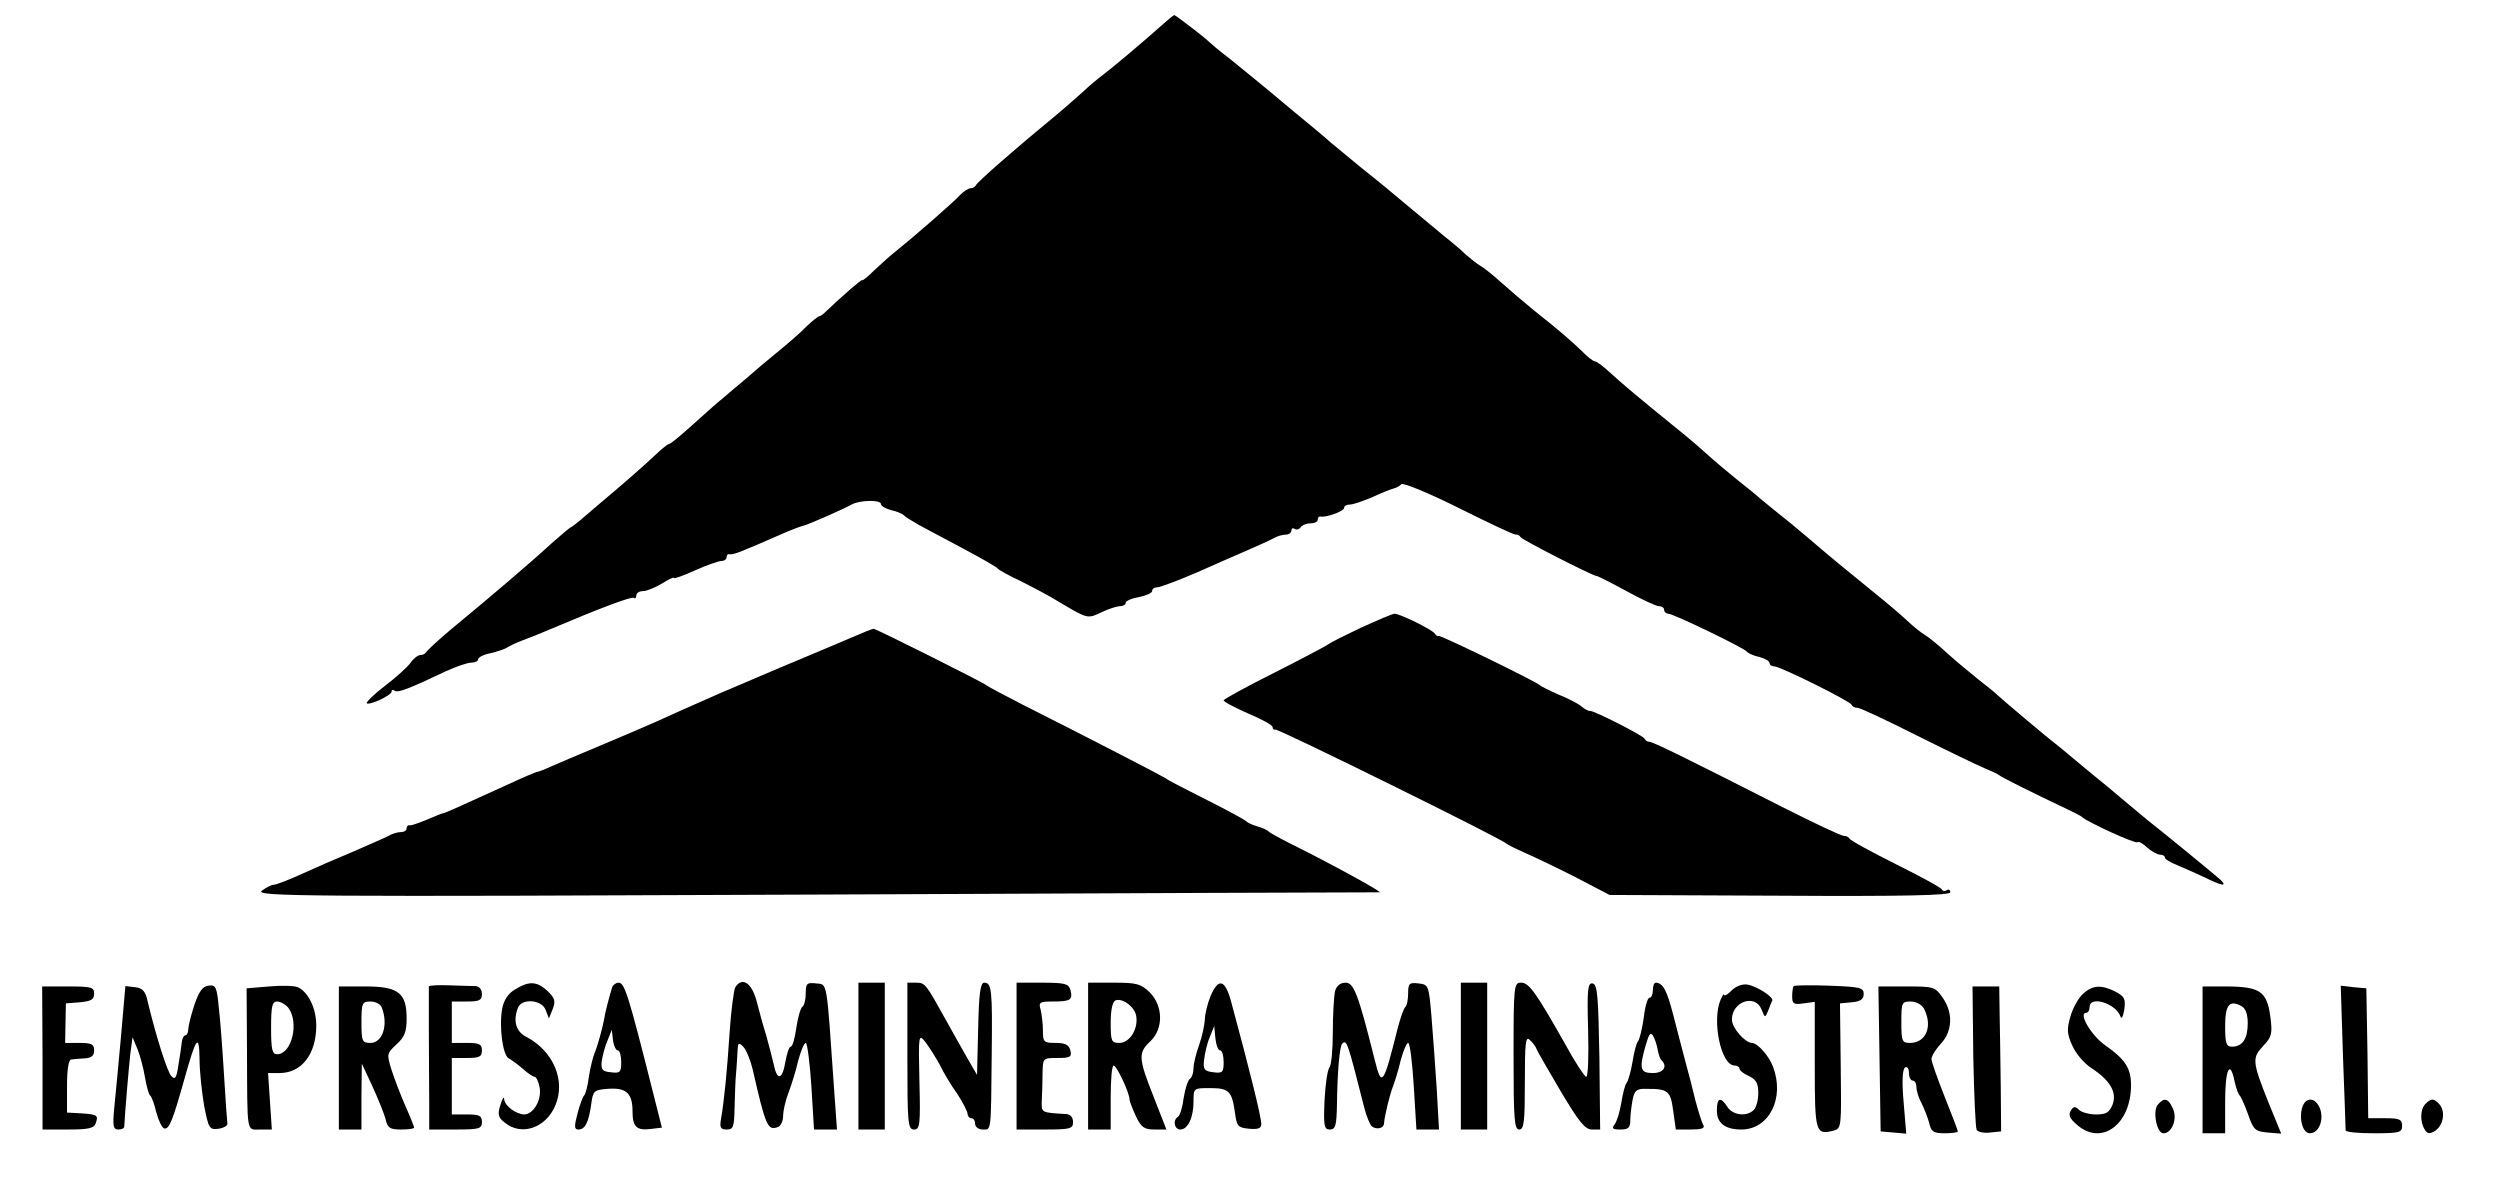 <?xml version="1.0" standalone="no"?>
<!DOCTYPE svg PUBLIC "-//W3C//DTD SVG 20010904//EN"
 "http://www.w3.org/TR/2001/REC-SVG-20010904/DTD/svg10.dtd">
<svg version="1.0" xmlns="http://www.w3.org/2000/svg"
 width="664pt" height="313pt" viewBox="0 0 664 313"
 preserveAspectRatio="xMidYMid meet">

<g transform="translate(0,313) scale(0.1,-0.1)"
fill="#000000" stroke="none">
<path d="M3079 3057 c-37 -33 -117 -101 -151 -127 -11 -8 -35 -28 -53 -45 -18
-16 -54 -48 -81 -70 -94 -77 -199 -169 -202 -177 -2 -4 -8 -8 -14 -8 -6 0 -18
-8 -27 -17 -16 -18 -125 -113 -170 -149 -13 -10 -39 -33 -58 -51 -18 -18 -33
-30 -33 -27 0 4 -52 -41 -96 -83 -7 -7 -15 -13 -18 -13 -3 0 -18 -12 -34 -27
-15 -16 -50 -46 -77 -68 -27 -22 -65 -54 -84 -71 -20 -17 -47 -39 -59 -50 -13
-10 -41 -35 -62 -54 -51 -46 -79 -70 -85 -70 -2 0 -17 -12 -33 -27 -27 -26
-90 -81 -152 -133 -14 -12 -35 -30 -48 -41 -12 -10 -24 -19 -25 -19 -2 0 -26
-20 -53 -44 -53 -49 -160 -140 -263 -225 -36 -30 -67 -59 -69 -63 -2 -4 -9 -8
-16 -8 -6 0 -18 -9 -26 -21 -8 -11 -39 -39 -68 -61 -29 -22 -50 -43 -48 -46 7
-6 66 21 66 31 0 5 4 6 9 2 9 -5 36 5 135 52 28 13 58 23 68 23 10 0 18 4 18
9 0 5 15 13 33 16 17 4 37 11 42 14 6 4 26 14 45 21 19 7 49 19 65 26 139 59
224 91 229 86 3 -3 6 0 6 6 0 7 8 12 18 12 9 0 32 9 50 20 17 11 32 18 32 15
0 -3 25 6 56 20 31 14 63 25 70 25 8 0 14 5 14 10 0 6 3 9 8 8 10 -2 30 6 137
53 27 12 54 22 60 23 12 3 102 42 127 56 22 12 78 13 78 1 0 -5 12 -12 27 -16
15 -3 30 -10 33 -13 3 -4 21 -15 40 -26 19 -10 73 -39 120 -64 47 -25 87 -48
90 -52 3 -4 30 -19 60 -33 30 -15 78 -40 105 -57 74 -44 74 -44 111 -26 19 9
41 16 49 16 8 0 15 4 15 9 0 5 16 12 35 15 19 4 35 11 35 16 0 6 6 10 13 10 8
0 56 18 107 40 51 23 114 50 139 61 25 11 54 24 63 29 10 6 25 10 33 10 8 0
15 5 15 11 0 5 4 8 9 4 5 -3 12 -1 16 5 3 5 15 10 26 10 10 0 19 4 19 10 0 5
3 9 8 8 14 -3 62 14 62 23 0 5 7 9 16 9 8 0 34 9 58 19 23 11 48 21 56 23 8 2
18 7 22 12 3 5 72 -23 152 -63 80 -40 148 -72 152 -71 4 1 10 -2 13 -7 6 -8
192 -103 202 -103 3 0 39 -18 79 -40 40 -22 79 -40 86 -40 8 0 14 -4 14 -10 0
-5 5 -10 11 -10 13 0 202 -91 209 -101 3 -4 18 -11 33 -14 15 -4 27 -11 27
-16 0 -5 6 -9 13 -9 15 0 201 -92 205 -102 2 -5 9 -8 16 -8 6 0 77 -33 156
-73 80 -40 161 -79 180 -87 19 -8 37 -16 40 -19 5 -5 87 -46 180 -90 19 -9 37
-18 40 -21 13 -13 142 -72 147 -67 3 3 14 -3 26 -14 11 -10 27 -19 34 -19 7 0
13 -3 13 -8 0 -4 15 -13 33 -20 17 -7 50 -22 72 -32 46 -23 62 -26 43 -7 -12
11 -141 117 -192 157 -10 8 -40 33 -66 55 -26 22 -58 49 -71 59 -13 11 -42 34
-64 53 -22 19 -45 37 -50 41 -10 7 -128 106 -151 127 -6 6 -28 24 -49 40 -21
17 -59 48 -83 70 -24 22 -51 44 -60 49 -9 5 -30 22 -46 37 -17 16 -51 45 -76
65 -91 74 -135 110 -180 149 -26 22 -64 54 -85 70 -21 17 -43 35 -49 40 -6 6
-33 28 -61 50 -27 22 -62 51 -77 65 -15 14 -42 37 -60 52 -137 111 -167 137
-198 165 -19 18 -39 33 -43 33 -5 0 -21 12 -36 28 -32 30 -54 50 -126 107 -27
22 -67 56 -88 75 -21 19 -46 39 -55 44 -9 5 -26 19 -39 30 -12 12 -37 33 -55
47 -18 15 -55 46 -83 69 -66 55 -81 68 -140 115 -27 22 -63 52 -80 66 -16 15
-64 54 -105 88 -41 35 -84 70 -95 79 -11 9 -43 35 -70 57 -28 21 -52 42 -55
45 -8 9 -88 70 -91 70 -2 0 -20 -15 -40 -33z"/>
<path d="M3615 1463 c-44 -21 -82 -40 -85 -43 -3 -3 -67 -37 -142 -75 -76 -38
-138 -72 -138 -75 0 -4 29 -19 65 -35 36 -15 65 -31 65 -36 0 -5 3 -8 8 -7 7
3 603 -291 612 -302 3 -3 25 -14 50 -25 25 -11 86 -40 135 -65 l90 -47 453 -2
c330 -2 452 1 452 9 0 6 -4 9 -9 6 -5 -4 -11 -3 -13 1 -1 5 -57 35 -123 68
-66 33 -121 63 -123 68 -2 4 -9 7 -15 7 -7 0 -79 34 -162 76 -258 131 -345
174 -355 174 -4 0 -10 3 -12 8 -3 8 -133 74 -145 74 -4 -1 -15 5 -23 12 -8 7
-35 21 -60 31 -25 11 -47 22 -50 25 -8 9 -265 134 -269 131 -2 -2 -7 1 -10 6
-7 11 -93 53 -107 53 -5 0 -45 -17 -89 -37z"/>
<path d="M2260 1436 c-30 -13 -116 -49 -190 -80 -74 -32 -144 -61 -155 -66
-75 -33 -136 -60 -175 -78 -25 -11 -90 -39 -145 -62 -55 -23 -114 -48 -132
-56 -17 -8 -33 -14 -36 -14 -3 0 -38 -15 -79 -34 -127 -58 -167 -76 -171 -76
-3 0 -22 -8 -43 -17 -22 -9 -42 -16 -46 -15 -5 1 -8 -3 -8 -8 0 -6 -7 -10 -15
-10 -8 0 -23 -4 -33 -10 -9 -5 -51 -23 -92 -41 -41 -17 -103 -44 -138 -60 -35
-16 -69 -29 -75 -29 -7 0 -21 -8 -32 -16 -18 -15 113 -16 1470 -10 820 4 1494
6 1499 6 10 0 -133 78 -234 128 -30 15 -57 30 -60 33 -3 4 -16 10 -30 14 -14
4 -27 10 -30 14 -3 3 -50 29 -104 56 -55 28 -105 53 -110 58 -11 7 -210 110
-381 196 -49 25 -92 48 -95 51 -6 6 -293 150 -300 150 -3 0 -30 -11 -60 -24z"/>
<path d="M553 512 c-15 -2 -25 -16 -37 -52 -9 -27 -16 -56 -16 -64 0 -9 -4
-16 -8 -16 -4 0 -8 -8 -9 -17 -1 -10 -5 -37 -9 -61 -5 -35 -9 -41 -19 -30 -11
11 -43 114 -64 203 -5 22 -13 31 -32 33 l-26 3 -12 -138 c-7 -76 -15 -162 -18
-190 -4 -44 -2 -53 11 -53 9 0 16 3 16 8 2 38 12 156 16 192 l6 45 13 -31 c7
-17 16 -51 20 -75 4 -24 10 -46 14 -49 4 -3 11 -23 16 -44 6 -22 15 -41 21
-43 13 -4 23 21 54 132 31 111 39 122 40 52 0 -32 6 -87 12 -123 12 -61 14
-65 38 -62 14 2 24 8 24 13 -1 6 -5 64 -9 130 -4 66 -10 147 -14 180 -5 54 -8
60 -28 57z"/>
<path d="M715 510 l-60 -5 1 -165 c1 -226 -2 -210 35 -210 l31 0 -5 75 -5 75
32 0 c58 1 96 51 96 126 0 46 -21 89 -49 102 -9 4 -43 5 -76 2z m51 -57 c29
-39 9 -123 -30 -123 -13 0 -16 12 -16 70 0 58 3 70 16 70 9 0 23 -8 30 -17z"/>
<path d="M1139 510 c0 -3 0 -57 0 -120 0 -63 1 -148 1 -187 l0 -73 70 0 c63 0
70 2 70 20 0 17 -7 20 -40 20 l-40 0 0 75 0 75 40 0 c33 0 40 3 40 20 0 17 -7
20 -40 20 l-40 0 0 55 0 55 40 0 c33 0 40 3 40 20 0 12 -7 20 -17 21 -10 0
-42 1 -71 2 -28 1 -52 0 -53 -3z"/>
<path d="M1368 502 c-18 -10 -30 -29 -34 -50 -9 -47 1 -124 17 -133 8 -4 25
-17 38 -28 13 -12 27 -21 31 -21 4 0 10 -12 13 -27 7 -33 -16 -73 -41 -73 -22
1 -52 23 -53 41 0 8 -5 1 -10 -16 -8 -25 -6 -33 12 -47 44 -36 109 -14 134 46
28 66 -5 144 -77 182 -28 14 -36 43 -22 78 10 25 63 21 73 -6 l9 -23 10 25 c8
21 6 29 -14 48 -28 26 -49 27 -86 4z"/>
<path d="M1626 508 c-7 -22 -20 -72 -21 -83 -4 -22 -17 -71 -25 -90 -5 -11
-12 -40 -16 -65 -3 -25 -9 -47 -13 -50 -3 -3 -11 -24 -17 -47 -9 -34 -9 -43 2
-43 18 0 27 18 34 65 5 38 7 40 43 43 50 4 67 -11 67 -60 0 -42 11 -52 53 -46
l25 3 -24 95 c-65 258 -75 290 -91 290 -7 0 -15 -6 -17 -12z m15 -168 c5 0 9
-14 9 -31 0 -27 -3 -30 -27 -27 -23 2 -27 7 -25 28 2 14 8 39 15 55 l12 30 3
-27 c2 -16 8 -28 13 -28z"/>
<path d="M1953 508 c-4 -7 -11 -60 -15 -118 -7 -109 -15 -186 -23 -232 -4 -23
-1 -28 15 -28 18 0 20 7 21 58 1 31 2 73 4 92 2 19 3 46 4 60 1 21 3 22 15 10
8 -8 19 -35 25 -60 35 -153 40 -164 68 -153 7 3 13 16 13 29 0 13 6 41 14 61
8 21 20 59 26 86 7 26 16 47 20 47 4 0 11 -52 15 -115 l7 -115 30 0 31 0 -8
112 c-20 288 -17 273 -47 276 -25 3 -28 0 -28 -27 0 -16 -4 -32 -9 -35 -5 -4
-12 -29 -16 -56 -4 -28 -10 -50 -15 -50 -4 0 -10 -18 -14 -40 -8 -48 -22 -52
-31 -7 -4 17 -13 52 -20 77 -8 25 -19 66 -26 93 -13 47 -38 63 -56 35z"/>
<path d="M2280 325 l0 -195 35 0 35 0 0 195 0 195 -35 0 -35 0 0 -195z"/>
<path d="M2410 325 c0 -179 1 -195 18 -195 15 0 17 12 14 127 -3 126 -2 128
16 105 10 -13 27 -40 38 -60 10 -21 31 -56 47 -78 15 -23 27 -47 27 -53 0 -6
5 -11 10 -11 6 0 10 -7 10 -15 0 -8 9 -15 20 -15 23 0 22 -12 24 200 2 172 0
190 -20 190 -10 0 -14 -28 -16 -122 l-3 -123 -26 45 c-14 25 -41 72 -59 105
-51 92 -53 95 -77 95 l-23 0 0 -195z"/>
<path d="M2700 325 l0 -195 75 0 c68 0 75 2 75 20 0 12 -7 20 -17 21 -69 4
-67 3 -66 37 1 17 2 50 2 72 1 40 1 40 40 40 34 0 38 3 34 20 -4 15 -14 20
-39 20 -32 0 -34 2 -34 33 0 17 -3 42 -6 55 -6 20 -3 22 33 22 46 0 53 4 46
31 -5 16 -14 19 -74 19 l-69 0 0 -195z"/>
<path d="M2890 325 l0 -195 30 0 30 0 0 85 c0 47 3 85 8 85 8 0 42 -73 42 -90
0 -5 8 -25 17 -45 14 -29 22 -35 49 -35 l32 0 -34 87 c-41 103 -41 117 -9 147
35 33 35 93 -1 130 -24 23 -35 26 -95 26 l-69 0 0 -195z m128 105 c5 -34 -18
-70 -45 -70 -21 0 -23 4 -23 54 0 34 5 56 13 59 19 7 52 -18 55 -43z"/>
<path d="M3215 484 c-8 -20 -15 -48 -15 -63 -1 -14 -7 -44 -15 -66 -8 -22 -15
-50 -15 -62 0 -12 -4 -24 -9 -28 -6 -3 -13 -26 -17 -50 -3 -25 -10 -48 -15
-51 -15 -9 -10 -34 6 -34 20 0 35 32 35 74 0 36 0 36 44 36 50 0 58 -8 66 -65
5 -37 8 -40 38 -43 23 -2 32 1 32 12 0 20 -31 144 -81 329 -16 56 -33 60 -54
11z m26 -144 c5 0 9 -14 9 -31 0 -27 -3 -30 -27 -27 -24 3 -28 7 -25 33 2 17
8 44 15 60 l12 30 3 -32 c2 -18 7 -33 13 -33z"/>
<path d="M3546 498 c-3 -13 -6 -61 -6 -108 0 -48 -4 -90 -9 -95 -5 -6 -11 -45
-13 -87 -3 -69 -1 -78 14 -78 15 0 18 10 19 68 1 84 7 154 14 160 12 12 14 5
58 -168 6 -25 16 -48 21 -52 13 -9 31 -5 32 8 1 19 16 80 24 99 4 11 14 41 20
68 7 26 16 47 20 47 5 0 11 -52 15 -115 l7 -115 30 0 30 0 -6 107 c-4 60 -10
146 -14 193 -7 83 -8 85 -34 88 -25 3 -28 0 -28 -26 0 -16 -3 -32 -7 -36 -5
-4 -13 -29 -20 -54 -39 -156 -43 -162 -62 -86 -43 172 -55 204 -77 204 -14 0
-24 -8 -28 -22z"/>
<path d="M3880 325 l0 -195 35 0 35 0 0 195 0 195 -35 0 -35 0 0 -195z"/>
<path d="M4020 325 c0 -167 2 -195 15 -195 13 0 15 21 15 126 0 105 2 123 13
112 8 -7 16 -18 18 -24 2 -6 31 -56 64 -112 48 -81 65 -102 83 -102 l22 0 -2
192 c-3 163 -5 193 -18 196 -13 2 -15 -15 -12 -123 2 -69 0 -125 -5 -125 -4 0
-30 39 -56 87 -78 138 -96 163 -117 163 -19 0 -20 -7 -20 -195z"/>
<path d="M4390 500 c0 -11 -4 -20 -9 -20 -5 0 -12 -24 -15 -52 -4 -29 -11 -57
-15 -63 -5 -5 -11 -30 -15 -55 -4 -24 -11 -49 -15 -55 -5 -5 -11 -30 -15 -55
-4 -24 -12 -50 -18 -57 -8 -10 -5 -13 16 -13 21 0 26 5 26 24 0 13 3 37 6 54
5 26 11 31 38 30 56 0 63 -5 70 -58 l7 -50 40 0 c28 0 38 3 33 12 -4 6 -13 36
-21 65 -7 29 -19 77 -27 105 -8 29 -22 85 -32 123 -17 65 -27 84 -46 85 -5 0
-8 -9 -8 -20z m13 -159 c2 -11 6 -24 10 -27 17 -17 5 -34 -23 -34 -34 0 -37
11 -19 74 9 31 13 36 20 24 5 -9 10 -25 12 -37z"/>
<path d="M4600 500 c-11 -11 -20 -17 -21 -12 0 4 -4 -2 -9 -13 -24 -56 1 -175
37 -175 7 0 13 -4 13 -8 0 -5 11 -14 25 -20 19 -9 25 -19 25 -45 0 -18 -5 -38
-12 -45 -19 -19 -56 -14 -70 8 -18 28 -28 25 -28 -10 0 -33 22 -50 65 -50 74
0 116 84 84 167 -10 28 -41 63 -56 63 -19 1 -53 40 -53 62 0 49 63 69 79 26 9
-22 9 -22 17 -3 4 11 9 23 11 27 5 9 -39 38 -66 43 -13 2 -30 -4 -41 -15z"/>
<path d="M4764 511 c-2 -2 -4 -15 -4 -27 0 -20 4 -23 30 -19 l30 4 0 -169 c0
-179 2 -185 50 -173 21 6 21 9 19 172 l-2 166 32 3 c22 2 31 8 31 22 0 17 -10
19 -91 22 -50 2 -93 1 -95 -1z"/>
<path d="M113 320 l0 -190 68 0 c53 0 68 3 73 16 8 22 5 24 -39 27 l-37 2 0
70 c0 44 4 70 11 71 6 1 22 2 36 3 18 1 25 7 25 21 0 17 -7 20 -39 20 l-38 0
1 53 1 52 38 3 c29 3 37 7 37 23 0 17 -7 19 -69 19 l-69 0 1 -190z"/>
<path d="M900 320 l0 -190 30 0 30 0 0 88 1 87 28 -60 c15 -33 31 -72 35 -87
5 -24 12 -28 41 -28 19 0 35 2 35 5 0 2 -10 28 -23 57 -13 29 -29 72 -37 96
-13 42 -13 44 13 68 22 20 27 34 27 69 0 68 -22 85 -110 85 l-70 0 0 -190z
m114 134 c18 -46 2 -94 -30 -94 -22 0 -24 4 -24 55 0 51 2 55 24 55 13 0 27
-7 30 -16z"/>
<path d="M4992 318 l3 -193 34 -3 34 -3 -7 84 c-5 56 -3 87 4 92 6 3 10 -3 10
-14 0 -12 5 -21 10 -21 6 0 10 -8 10 -17 0 -10 6 -30 14 -44 7 -14 16 -37 20
-52 5 -23 12 -27 41 -27 19 0 35 2 35 5 0 3 -16 44 -35 92 -19 48 -35 93 -35
100 0 8 11 26 25 41 31 33 33 83 4 123 -19 28 -24 29 -95 29 l-75 0 3 -192z
m118 133 c24 -46 6 -91 -37 -91 -21 0 -23 4 -23 55 0 52 1 55 25 55 14 0 29
-8 35 -19z"/>
<path d="M5241 325 c2 -102 6 -190 9 -196 4 -6 20 -9 36 -7 l29 3 -1 120 c-1
66 -2 153 -3 193 l-1 72 -36 0 -35 0 2 -185z"/>
<path d="M5532 490 c-12 -11 -27 -38 -33 -60 -10 -34 -9 -46 5 -77 9 -21 32
-48 51 -60 50 -33 68 -64 56 -97 -9 -21 -17 -26 -44 -26 -18 0 -39 6 -45 12
-10 10 -15 10 -22 -2 -7 -11 -3 -21 16 -37 65 -58 144 0 144 105 0 45 -16 69
-69 106 -37 26 -72 86 -50 86 5 0 9 7 9 15 0 32 70 10 82 -25 3 -8 7 0 10 18
4 29 1 35 -23 48 -38 19 -61 18 -87 -6z"/>
<path d="M5850 315 l0 -195 30 0 30 0 0 85 c0 86 13 112 25 53 4 -18 10 -35
14 -38 3 -3 13 -25 22 -50 14 -41 19 -45 52 -48 l36 -3 -34 83 c-43 108 -44
118 -14 150 23 24 25 33 19 78 -9 66 -27 79 -112 80 l-68 0 0 -195z m120 97
c0 -41 -14 -62 -42 -62 -15 0 -18 9 -18 54 0 57 11 71 43 54 11 -6 17 -21 17
-46z"/>
<path d="M6223 323 c4 -103 7 -191 7 -195 0 -5 34 -8 75 -8 68 0 75 2 75 20 0
17 -7 20 -45 20 l-45 0 -2 173 -3 172 -34 3 -34 4 6 -189z"/>
<path d="M5731 196 c-14 -17 -3 -76 15 -76 23 0 38 39 25 66 -12 27 -23 30
-40 10z"/>
<path d="M6114 186 c-8 -31 3 -66 21 -66 26 0 40 42 24 72 -14 26 -38 22 -45
-6z"/>
<path d="M6442 198 c-14 -14 -15 -47 -2 -68 7 -12 13 -12 27 -4 22 14 29 50
13 70 -15 17 -22 18 -38 2z"/>
</g>
</svg>
